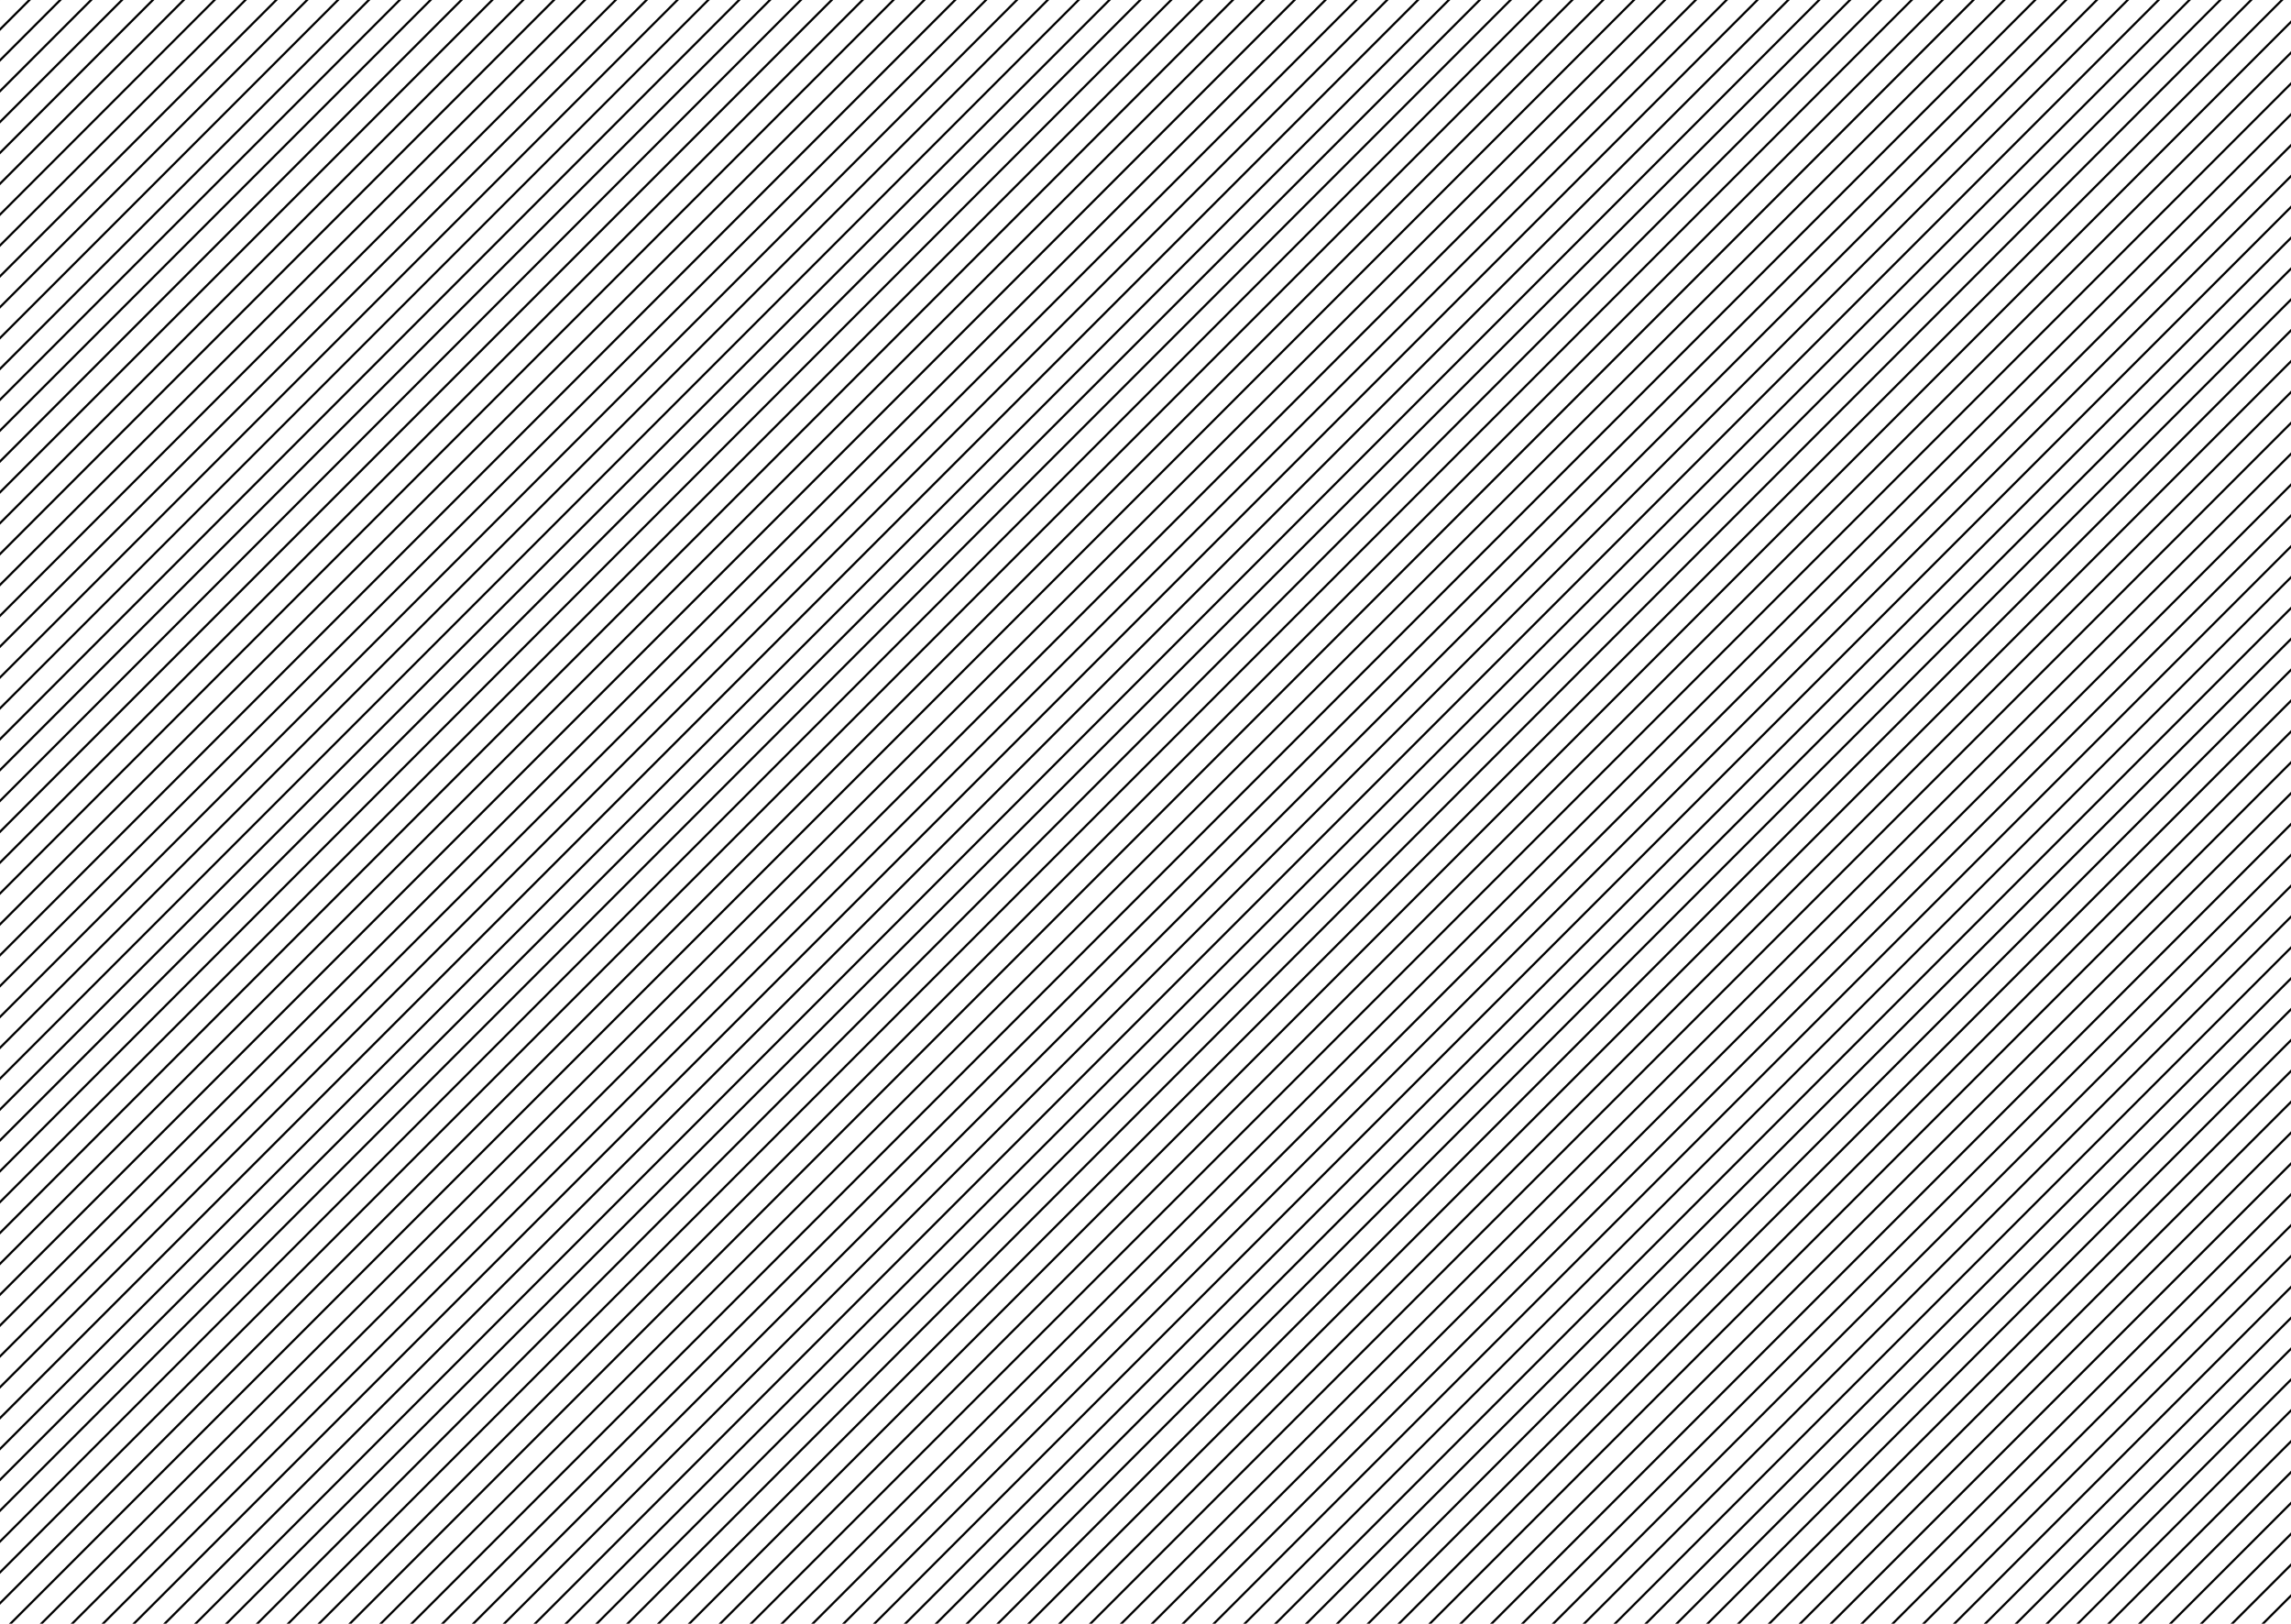 <?xml version="1.0" encoding="UTF-8" standalone="no"?>
<!-- Created with Inkscape (http://www.inkscape.org/) -->

<svg
   xmlns:dc="http://purl.org/dc/elements/1.1/"
   xmlns:cc="http://creativecommons.org/ns#"
   xmlns:rdf="http://www.w3.org/1999/02/22-rdf-syntax-ns#"
   xmlns:svg="http://www.w3.org/2000/svg"
   xmlns="http://www.w3.org/2000/svg"
   xmlns:sodipodi="http://sodipodi.sourceforge.net/DTD/sodipodi-0.dtd"
   xmlns:inkscape="http://www.inkscape.org/namespaces/inkscape"
   id="svg2"
   version="1.1"
   inkscape:version="0.48.3.1 r9886"
   width="1050"
   height="744.09"
   xml:space="preserve"
   sodipodi:docname="10_HATCHED.svg"><defs
     id="defs6" /><sodipodi:namedview
     pagecolor="#ffffff"
     bordercolor="#666666"
     borderopacity="1"
     objecttolerance="10"
     gridtolerance="10"
     guidetolerance="10"
     inkscape:pageopacity="0"
     inkscape:pageshadow="2"
     inkscape:window-width="640"
     inkscape:window-height="480"
     id="namedview4"
     showgrid="false"
     inkscape:zoom="0.31470727"
     inkscape:cx="525"
     inkscape:cy="368.89209"
     inkscape:current-layer="g10" /><g
     id="g10"
     inkscape:groupmode="layer"
     inkscape:label="10_HATCHED"
     transform="matrix(1.25,0,0,-1.25,0,744.09)"
     style="display:inline"><g
       id="g12"><g
         id="g14"
         transform="matrix(1,0,0,-1,0,595.272)"><path
           d="m -5.965,-5.871 -0.89,0.894 m 0,11.313 12.207,-12.207 m 11.312,0 -23.519,23.523 m 0,11.313 34.832,-34.836 m 11.316,0 -46.148,46.148 m 0,11.313 57.46,-57.461 m 11.313,0 -68.773,68.777 m 0,11.313 80.089,-80.09 m 11.313,0 -91.402,91.402 m 0,11.317 L 95.859,-5.871 m 11.313,0 L -6.855,108.16 m 0,11.313 125.343,-125.344 m 11.313,0 -136.656,136.66 m 0,11.313 147.968,-147.973 m 11.317,0 -159.285,159.285 m 0,11.316 170.597,-170.601 m 11.313,0 -181.91,181.914 m 0,11.312 193.226,-193.226 m 11.313,0 -204.539,204.539 m 0,11.316 215.851,-215.855 m 11.316,0 -227.167,227.168 m 0,11.312 238.48,-238.48 m 11.313,0 -249.793,249.797 m 0,11.312 261.109,-261.109 m 11.312,0 -272.421,272.422 m 0,11.316 283.734,-283.738 m 11.312,0 L -6.855,289.18 m 0,11.312 306.363,-306.363 m 11.312,0 -317.675,317.68 m 0,11.312 328.988,-328.992 m 11.316,0 -340.304,340.305 m 0,11.312 351.617,-351.617 m 11.312,0 -362.929,362.933 m 0,11.313 374.246,-374.246 m 11.312,0 -385.558,385.559 m 0,11.316 396.871,-396.875 m 11.316,0 -408.187,408.187 m 0,11.313 419.5,-419.5 m 11.312,0 -430.812,430.816 m 0,11.313 L 435.27,-5.871 m 11.316,0 L -6.855,447.57 m 0,11.317 464.753,-464.758 m 11.313,0 -476.066,476.07 m 0,11.313 487.382,-487.383 m 11.313,0 -498.695,498.699 m 0,11.313 510.007,-510.012 m 11.317,0 -521.324,521.324 m 0,11.313 532.636,-532.637 m 11.313,0 -543.949,543.953 m 0,11.313 L 548.41,-5.871 m 11.313,0 -566.578,566.578 m 0,11.316 577.89,-577.894 m 11.313,0 -589.203,589.207 m 0,11.312 600.519,-600.519 m 11.313,0 -611.832,611.836 m 8.289,3.019 614.855,-614.855 m 11.316,0 -614.859,614.855 m 11.316,0 614.856,-614.855 m 11.312,0 -614.855,614.855 m 11.313,0 614.859,-614.855 m 11.312,0 -614.855,614.855 m 11.312,0 614.856,-614.855 m 11.316,0 -614.859,614.855 m 11.312,0 614.86,-614.855 m 11.312,0 -614.855,614.855 m 11.312,0 614.86,-614.855 m 11.312,0 -614.859,614.855 m 11.316,0 614.856,-614.855 m 11.312,0 -614.855,614.855 m 11.312,0 614.86,-614.855 m 11.312,0 -614.855,614.855 m 11.312,0 614.856,-614.855 m 11.316,0 -614.859,614.855 m 11.316,0 614.856,-614.855 m 11.312,0 -614.855,614.855 m 11.312,0 614.859,-614.855 m 11.313,0 -614.859,614.855 m 11.316,0 L 857.145,2.18 m 0,11.312 -595.497,595.492 m 11.313,0 584.184,-584.179 m 0,11.316 -572.868,572.863 m 11.313,0 561.555,-561.55 m 0,11.312 -550.243,550.238 m 11.317,0 538.926,-538.922 m 0,11.313 -527.614,527.609 m 11.313,0 516.301,-516.296 m 0,11.312 -504.985,504.984 m 11.313,0 493.672,-493.668 m 0,11.313 -482.36,482.355 m 11.317,0 471.043,-471.043 m 0,11.317 -459.731,459.726 m 11.313,0 448.418,-448.414 m 0,11.313 -437.106,437.101 m 11.316,0 425.79,-425.785 m 0,11.313 -414.477,414.472 m 11.312,0 403.165,-403.16 m 0,11.317 -391.848,391.843 m 11.312,0 380.536,-380.531 m 0,11.313 -369.223,369.218 m 11.316,0 357.907,-357.902 m 0,11.313 -346.594,346.589 m 11.312,0 335.282,-335.277 m 0,11.313 -323.965,323.964 m 11.312,0 312.653,-312.648 m 0,11.312 -301.34,301.336 m 11.312,0 290.028,-290.023 m 0,11.316 -278.711,278.707 m 11.312,0 267.399,-267.394 m 0,11.312 -256.086,256.082 m 11.316,0 244.77,-244.765 m 0,11.312 -233.457,233.453 m 11.312,0 222.145,-222.14 m 0,11.316 -210.829,210.824 m 11.313,0 199.516,-199.511 m 0,11.312 -188.204,188.199 m 11.317,0 176.887,-176.886 m 0,11.316 -165.575,165.57 m 11.313,0 154.262,-154.257 m 0,11.312 -142.95,142.945 m 11.317,0 131.633,-131.629 m 0,11.313 -120.321,120.316 m 11.313,0 109.008,-109.004 m 0,11.317 -97.692,97.687 m 11.313,0 86.379,-86.375 m 0,11.313 -75.067,75.062 m 11.317,0 63.75,-63.746 m 0,11.313 -52.438,52.433 m 11.313,0 41.125,-41.121 m 0,11.313 -29.809,29.808 m 11.312,0 18.497,-18.492 m 0,11.313 -7.184,7.179"
           style="fill:none;stroke:#000000;stroke-width:0.8;stroke-linecap:butt;stroke-linejoin:miter;stroke-miterlimit:4;stroke-opacity:1;stroke-dasharray:none"
           id="path16"
           inkscape:connector-curvature="0" /></g></g></g></svg>